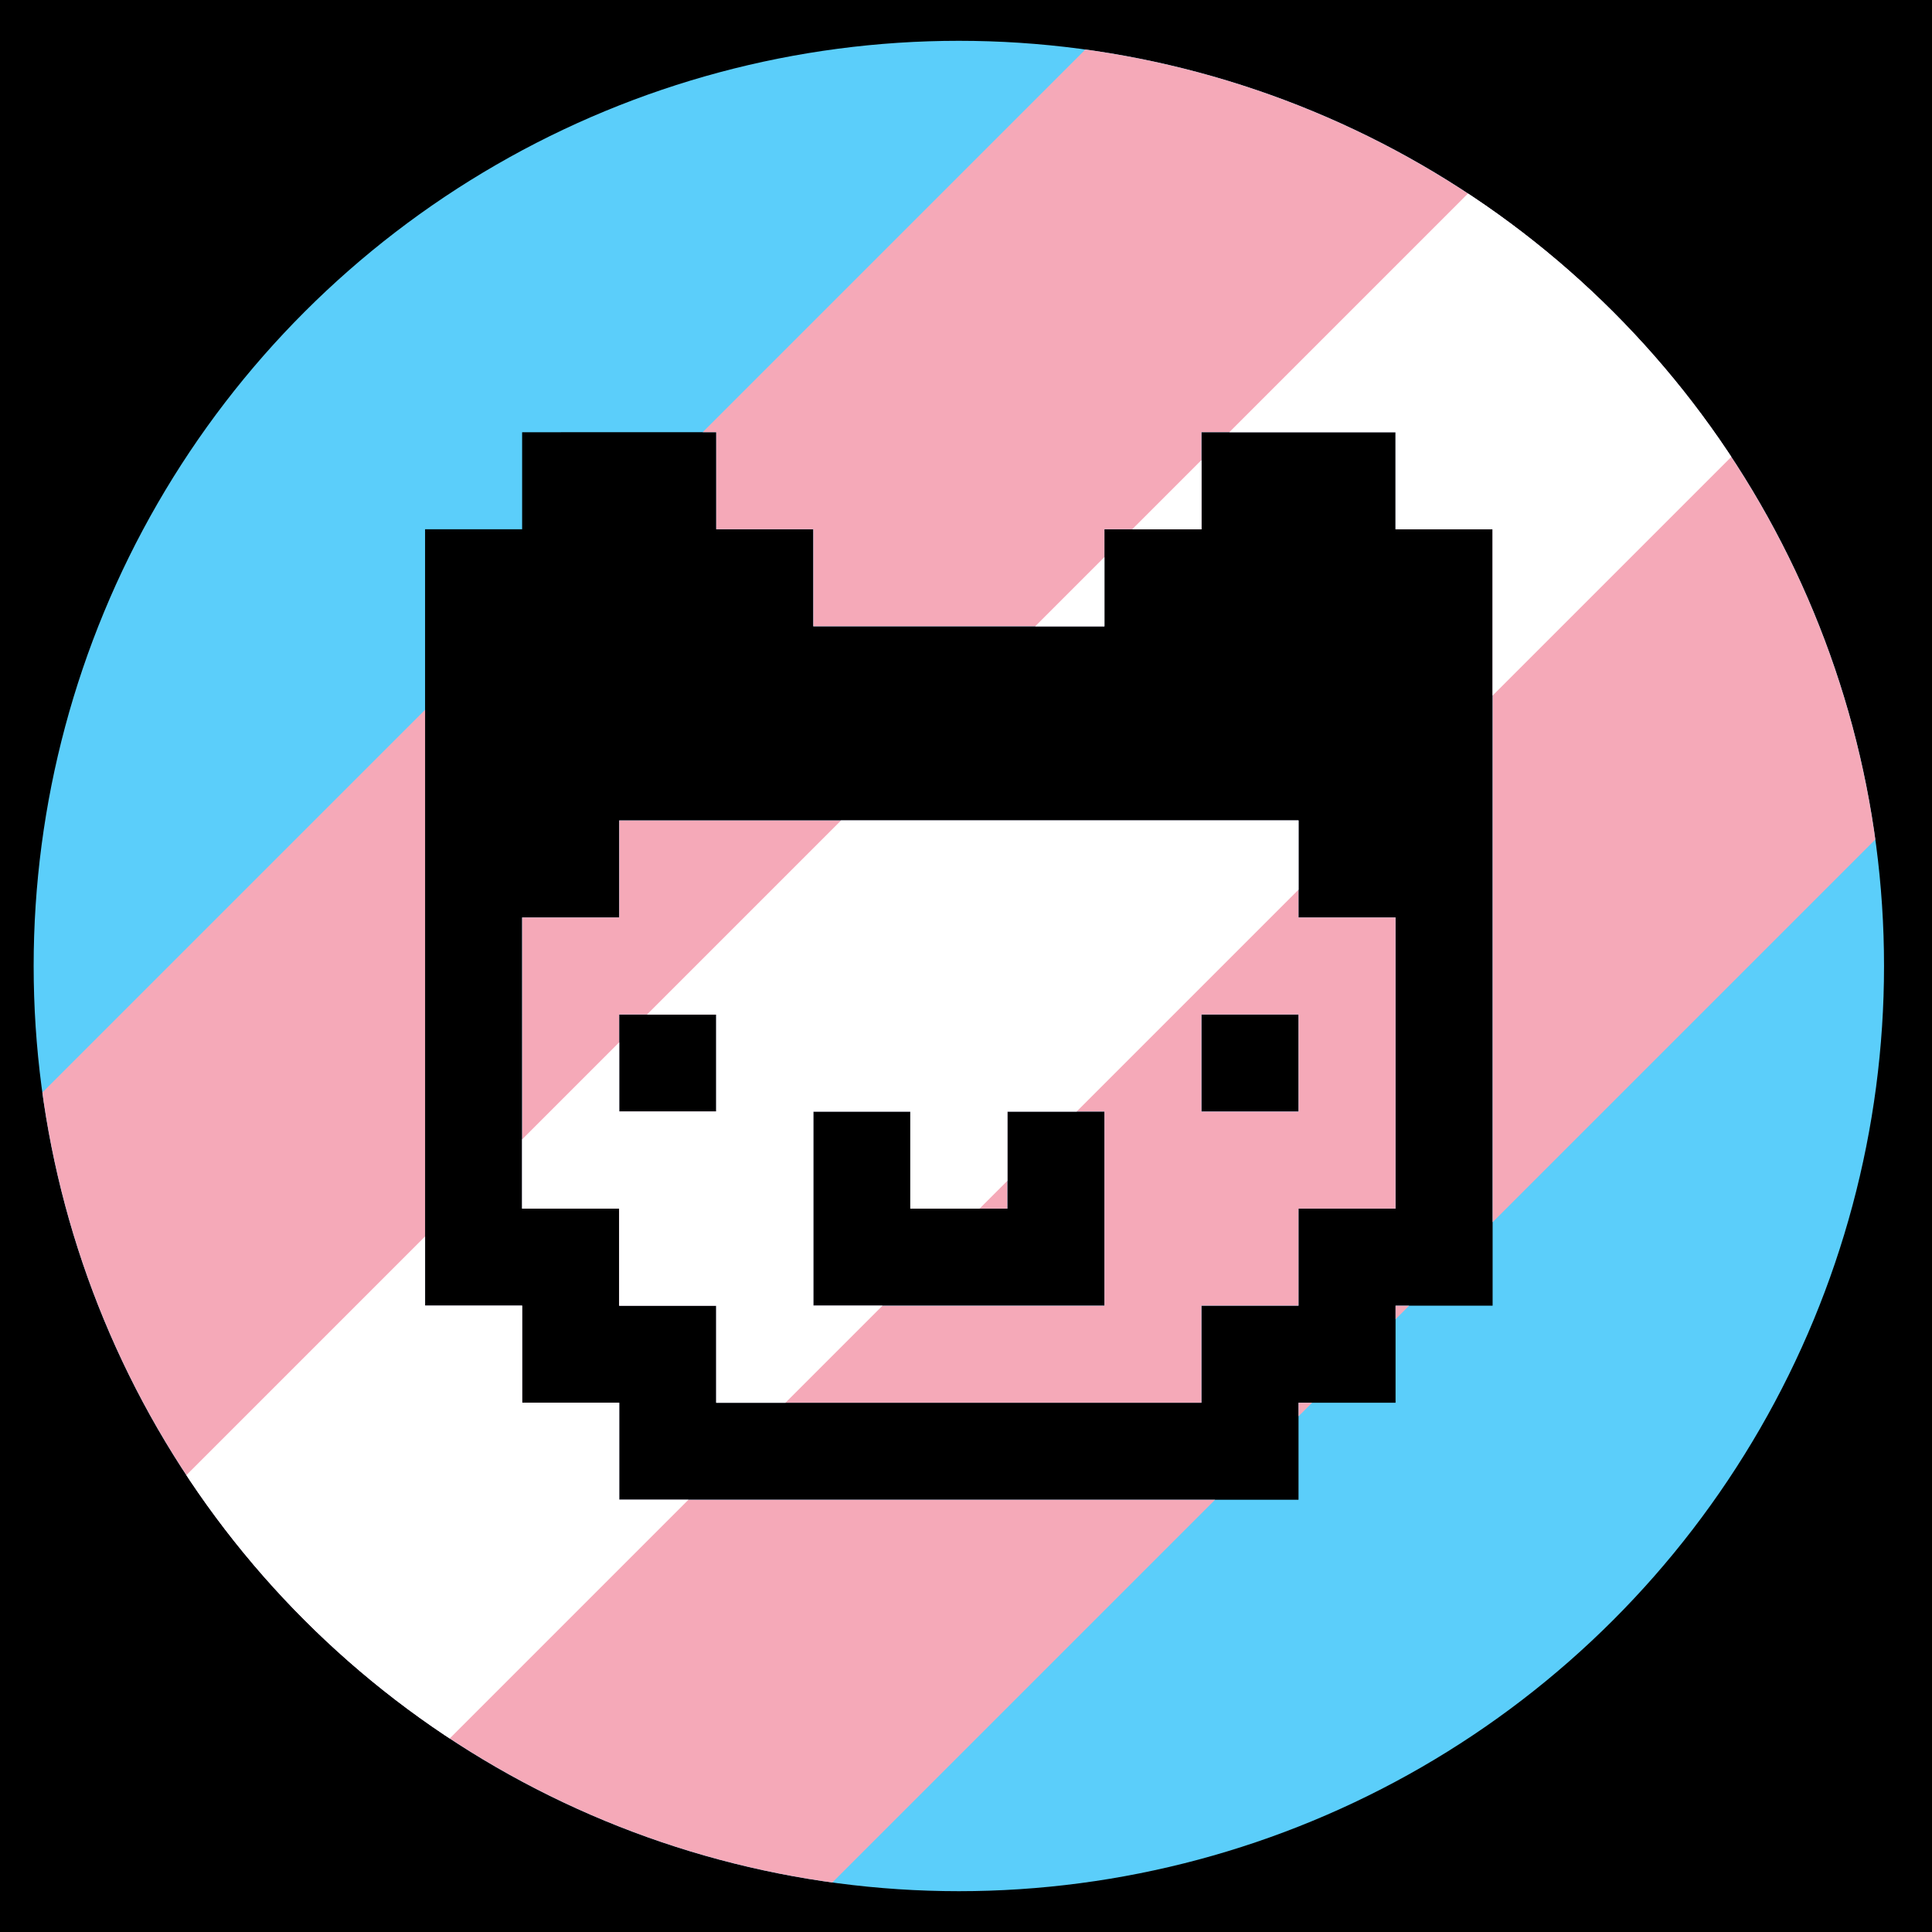<?xml version="1.0" encoding="UTF-8" standalone="no"?>
<!-- Created with Inkscape (http://www.inkscape.org/) -->

<svg
   width="54mm"
   height="54mm"
   viewBox="0 0 54 54"
   version="1.1"
   id="svg875"
   inkscape:version="1.1.2 (b8e25be8, 2022-02-05)"
   sodipodi:docname="sticker.svg"
   inkscape:export-filename="/Users/pajowu/code/jugendhackt/jh-designs/non_binary/sticker.png"
   inkscape:export-xdpi="899.81854"
   inkscape:export-ydpi="899.81854"
   xmlns:inkscape="http://www.inkscape.org/namespaces/inkscape"
   xmlns:sodipodi="http://sodipodi.sourceforge.net/DTD/sodipodi-0.dtd"
   xmlns="http://www.w3.org/2000/svg"
   xmlns:svg="http://www.w3.org/2000/svg">
  <sodipodi:namedview
     id="namedview877"
     pagecolor="#ffffff"
     bordercolor="#999999"
     borderopacity="1"
     inkscape:pageshadow="0"
     inkscape:pageopacity="0"
     inkscape:pagecheckerboard="0"
     inkscape:document-units="mm"
     showgrid="false"
     inkscape:zoom="1.2386558"
     inkscape:cx="174.78625"
     inkscape:cy="173.1716"
     inkscape:window-width="1512"
     inkscape:window-height="871"
     inkscape:window-x="0"
     inkscape:window-y="38"
     inkscape:window-maximized="0"
     inkscape:current-layer="layer1" />
  <defs
     id="defs872">
    <clipPath
       clipPathUnits="userSpaceOnUse"
       id="clipPath11132">
      <g
         id="g11148"
         transform="matrix(0,-164.925,266.972,0,-77637.911,359.841)"
         style="fill:#000000">
        <g
           transform="matrix(0.265,0,0,0.265,-0.729,290.809)"
           id="g11140"
           style="fill:#000000">
          <rect
             height="1"
             width="1"
             y="6"
             x="2"
             id="rect11134"
             style="fill:#000000" />
          <rect
             height="1"
             width="1"
             y="6"
             x="8"
             id="rect11136"
             style="fill:#000000" />
          <polygon
             points="7,9 7,7 6,7 6,8 5,8 5,7 4,7 4,9 "
             id="polygon11138"
             style="fill:#000000" />
        </g>
        <g
           transform="matrix(0.265,0,0,0.265,-0.729,290.809)"
           id="g11146"
           style="fill:#000000">
          <polygon
             points="10,1 11,1 11,5 9,5 9,4 2,4 2,5 0,5 0,1 1,1 1,0 3,0 3,1 4,1 4,2 7,2 7,1 8,1 8,0 10,0 "
             id="polygon11142"
             style="fill:#000000" />
          <polygon
             points="1,9 1,10 2,10 2,11 9,11 9,10 10,10 10,9 11,9 11,5 10,5 10,8 9,8 9,9 8,9 8,10 3,10 3,9 2,9 2,8 1,8 1,5 0,5 0,9 "
             id="polygon11144"
             style="fill:#000000" />
        </g>
      </g>
    </clipPath>
    <clipPath
       clipPathUnits="userSpaceOnUse"
       id="clipPath11442">
      <g
         id="g11458"
         transform="matrix(146.835,90.708,-158.74,98.063,47072.888,-28863.731)">
        <g
           transform="matrix(0.265,0,0,0.265,1.8333333e-8,294.09)"
           id="g11450">
          <rect
             height="1"
             width="1"
             y="6"
             x="2"
             id="rect11444" />
          <rect
             height="1"
             width="1"
             y="6"
             x="8"
             id="rect11446" />
          <polygon
             points="4,7 4,9 7,9 7,7 6,7 6,8 5,8 5,7 "
             id="polygon11448" />
        </g>
        <g
           transform="matrix(0.265,0,0,0.265,1.8333333e-8,294.09)"
           id="g11456">
          <polygon
             points="8,0 10,0 10,1 11,1 11,5 9,5 9,4 2,4 2,5 0,5 0,1 1,1 1,0 3,0 3,1 4,1 4,2 7,2 7,1 8,1 "
             id="polygon11452" />
          <polygon
             points="10,10 10,9 11,9 11,5 10,5 10,8 9,8 9,9 8,9 8,10 3,10 3,9 2,9 2,8 1,8 1,5 0,5 0,9 1,9 1,10 2,10 2,11 9,11 9,10 "
             id="polygon11454" />
        </g>
      </g>
    </clipPath>
    <clipPath
       clipPathUnits="userSpaceOnUse"
       id="clipPath11460">
      <g
         id="g11476"
         transform="matrix(0,164.925,-266.972,0,79233.095,1.0390262e-4)">
        <g
           transform="matrix(0.265,0,0,0.265,1.8333333e-8,294.09)"
           id="g11468">
          <rect
             height="1"
             width="1"
             y="6"
             x="2"
             id="rect11462" />
          <rect
             height="1"
             width="1"
             y="6"
             x="8"
             id="rect11464" />
          <polygon
             points="4,7 4,9 7,9 7,7 6,7 6,8 5,8 5,7 "
             id="polygon11466" />
        </g>
        <g
           transform="matrix(0.265,0,0,0.265,1.8333333e-8,294.09)"
           id="g11474">
          <polygon
             points="8,0 10,0 10,1 11,1 11,5 9,5 9,4 2,4 2,5 0,5 0,1 1,1 1,0 3,0 3,1 4,1 4,2 7,2 7,1 8,1 "
             id="polygon11470" />
          <polygon
             points="10,10 10,9 11,9 11,5 10,5 10,8 9,8 9,9 8,9 8,10 3,10 3,9 2,9 2,8 1,8 1,5 0,5 0,9 1,9 1,10 2,10 2,11 9,11 9,10 "
             id="polygon11472" />
        </g>
      </g>
    </clipPath>
    <clipPath
       clipPathUnits="userSpaceOnUse"
       id="clipPath931">
      <g
         id="g945"
         transform="matrix(1.591,0.038,0.1,1.591,-356.212,-172.564)"
         clip-path="url(#clipPath11442)">
        <rect
           id="rect933"
           height="480"
           width="777"
           x="0"
           y="0"
           style="fill:#750787" />
        <rect
           id="rect935"
           height="400"
           width="777"
           x="0"
           y="0"
           style="fill:#004dff" />
        <rect
           id="rect937"
           height="320"
           width="777"
           x="0"
           y="0"
           style="fill:#008026" />
        <rect
           id="rect939"
           height="240"
           width="777"
           x="0"
           y="0"
           style="fill:#ffed00" />
        <rect
           id="rect941"
           height="160"
           width="777"
           x="0"
           y="0"
           style="fill:#ff8c00" />
        <rect
           id="rect943"
           height="80"
           width="777"
           x="0"
           y="0"
           style="fill:#e40303" />
      </g>
    </clipPath>
    <clipPath
       clipPathUnits="userSpaceOnUse"
       id="clipPath2507">
      <g
         transform="matrix(0,212.036,-343.232,0,101700.72,-68.556)"
         id="g2523">
        <g
           id="g2515"
           transform="matrix(0.265,0,0,0.265,1.8333333e-8,294.09)">
          <rect
             id="rect2509"
             x="2"
             y="6"
             width="1"
             height="1" />
          <rect
             id="rect2511"
             x="8"
             y="6"
             width="1"
             height="1" />
          <polygon
             id="polygon2513"
             points="6,7 6,8 5,8 5,7 4,7 4,9 7,9 7,7 " />
        </g>
        <g
           id="g2521"
           transform="matrix(0.265,0,0,0.265,1.8333333e-8,294.09)">
          <polygon
             id="polygon2517"
             points="11,5 9,5 9,4 2,4 2,5 0,5 0,1 1,1 1,0 3,0 3,1 4,1 4,2 7,2 7,1 8,1 8,0 10,0 10,1 11,1 " />
          <polygon
             id="polygon2519"
             points="10,5 10,8 9,8 9,9 8,9 8,10 3,10 3,9 2,9 2,8 1,8 1,5 0,5 0,9 1,9 1,10 2,10 2,11 9,11 9,10 10,10 10,9 11,9 11,5 " />
        </g>
      </g>
    </clipPath>
    <filter
       id="mask-powermask-path-effect2173_inverse"
       inkscape:label="filtermask-powermask-path-effect2173"
       style="color-interpolation-filters:sRGB"
       height="100"
       width="100"
       x="-50"
       y="-50">
      <feColorMatrix
         id="mask-powermask-path-effect2173_primitive1"
         values="1"
         type="saturate"
         result="fbSourceGraphic" />
      <feColorMatrix
         id="mask-powermask-path-effect2173_primitive2"
         values="-1 0 0 0 1 0 -1 0 0 1 0 0 -1 0 1 0 0 0 1 0 "
         in="fbSourceGraphic" />
    </filter>
    <filter
       id="mask-powermask-path-effect2366_inverse"
       inkscape:label="filtermask-powermask-path-effect2366"
       style="color-interpolation-filters:sRGB"
       height="100"
       width="100"
       x="-50"
       y="-50">
      <feColorMatrix
         id="mask-powermask-path-effect2366_primitive1"
         values="1"
         type="saturate"
         result="fbSourceGraphic" />
      <feColorMatrix
         id="mask-powermask-path-effect2366_primitive2"
         values="-1 0 0 0 1 0 -1 0 0 1 0 0 -1 0 1 0 0 0 1 0 "
         in="fbSourceGraphic" />
    </filter>
    <filter
       id="mask-powermask-path-effect2371_inverse"
       inkscape:label="filtermask-powermask-path-effect2371"
       style="color-interpolation-filters:sRGB"
       height="100"
       width="100"
       x="-50"
       y="-50">
      <feColorMatrix
         id="mask-powermask-path-effect2371_primitive1"
         values="1"
         type="saturate"
         result="fbSourceGraphic" />
      <feColorMatrix
         id="mask-powermask-path-effect2371_primitive2"
         values="-1 0 0 0 1 0 -1 0 0 1 0 0 -1 0 1 0 0 0 1 0 "
         in="fbSourceGraphic" />
    </filter>
    <clipPath
       clipPathUnits="userSpaceOnUse"
       id="clipPath2689">
      <path
         d="M 0,153.071 H 153.071 V 0 H 0 Z"
         id="path2687" />
    </clipPath>
    <clipPath
       clipPathUnits="userSpaceOnUse"
       id="clipPath2697">
      <path
         d="M 0,153.071 H 153.071 V 0 H 0 Z"
         id="path2695" />
    </clipPath>
    <filter
       id="mask-powermask-path-effect3549_inverse"
       inkscape:label="filtermask-powermask-path-effect3549"
       style="color-interpolation-filters:sRGB"
       height="100"
       width="100"
       x="-50"
       y="-50">
      <feColorMatrix
         id="mask-powermask-path-effect3549_primitive1"
         values="1"
         type="saturate"
         result="fbSourceGraphic" />
      <feColorMatrix
         id="mask-powermask-path-effect3549_primitive2"
         values="-1 0 0 0 1 0 -1 0 0 1 0 0 -1 0 1 0 0 0 1 0 "
         in="fbSourceGraphic" />
    </filter>
    <clipPath
       clipPathUnits="userSpaceOnUse"
       id="clipPath5133">
      <path
         id="path5135"
         mask="none"
         style="fill:#ffffff;stroke-width:0"
         d="m 681.081,59.459 a 397.508,198.754 0 0 0 -562.161,0 397.508,198.754 0 0 0 5e-5,281.08 397.508,198.754 0 0 0 562.161,0 397.508,198.754 0 0 0 5e-5,-281.08 z m -251.594,-6.88 58.967,29.483 -29.486,14.743 29.486,14.743 -29.481,14.741 88.453,44.226 29.481,-14.74 29.481,14.74 29.486,-14.743 58.967,29.484 -29.486,14.743 29.486,14.743 -117.934,58.967 -117.934,58.967 -29.486,-14.743 L 400,332.676 370.519,317.936 341.033,332.679 134.646,229.485 164.132,214.742 134.646,199.999 164.132,185.256 134.646,170.513 252.58,111.546 370.514,52.579 400,67.322 Z m -88.453,73.713 -29.481,14.74 -29.486,-14.743 -88.453,44.226 29.486,14.744 -29.481,14.74 29.481,14.74 -29.486,14.743 147.42,73.711 29.486,-14.744 29.486,14.744 29.481,-14.741 29.481,14.741 88.453,-44.227 -29.481,-14.74 29.481,-14.741 z m -58.967,29.483 29.481,14.74 -29.481,14.741 -29.481,-14.741 z m 176.901,88.451 29.486,14.743 -29.481,14.74 -29.486,-14.743 z M 311.552,199.999 l 29.481,14.74 -29.486,14.743 29.486,14.744 29.486,-14.744 29.486,14.744 -58.967,29.483 -88.453,-44.227 z" />
    </clipPath>
  </defs>
  <g
     inkscape:label="Layer 1"
     inkscape:groupmode="layer"
     id="layer1">
    <rect
       style="fill:#000000;stroke-width:0"
       id="rect4035"
       width="54"
       height="54"
       x="8.8817842e-16"
       y="0" />
    <g
       id="g1496"
       transform="matrix(0.046,-0.046,0.092,0.092,-10,27)"
       clip-path="url(#clipPath5133)">
      <path
         style="fill:#5bcefa"
         d="M 0,0 H 800 V 400 H 0 Z"
         id="blue"
         inkscape:connector-curvature="0" />
      <path
         style="fill:#f5a9b8"
         d="M 0,80 H 800 V 320 H 0 Z"
         id="pink"
         inkscape:connector-curvature="0" />
      <path
         style="fill:#ffffff"
         d="m 0,160 h 800 v 80 H 0 Z"
         id="white"
         inkscape:connector-curvature="0" />
    </g>
    <g
       id="g2163"
       transform="matrix(2.727,0,0,2.727,12,12)" />
    <g
       id="g10306-5"
       transform="matrix(0.002,-0.002,0.003,0.003,7.969,2.798)"
       clip-path="none" />
    <g
       id="g10306"
       transform="matrix(0.002,-0.002,0.003,0.003,7.667,2.738)"
       clip-path="none" />
  </g>
</svg>
